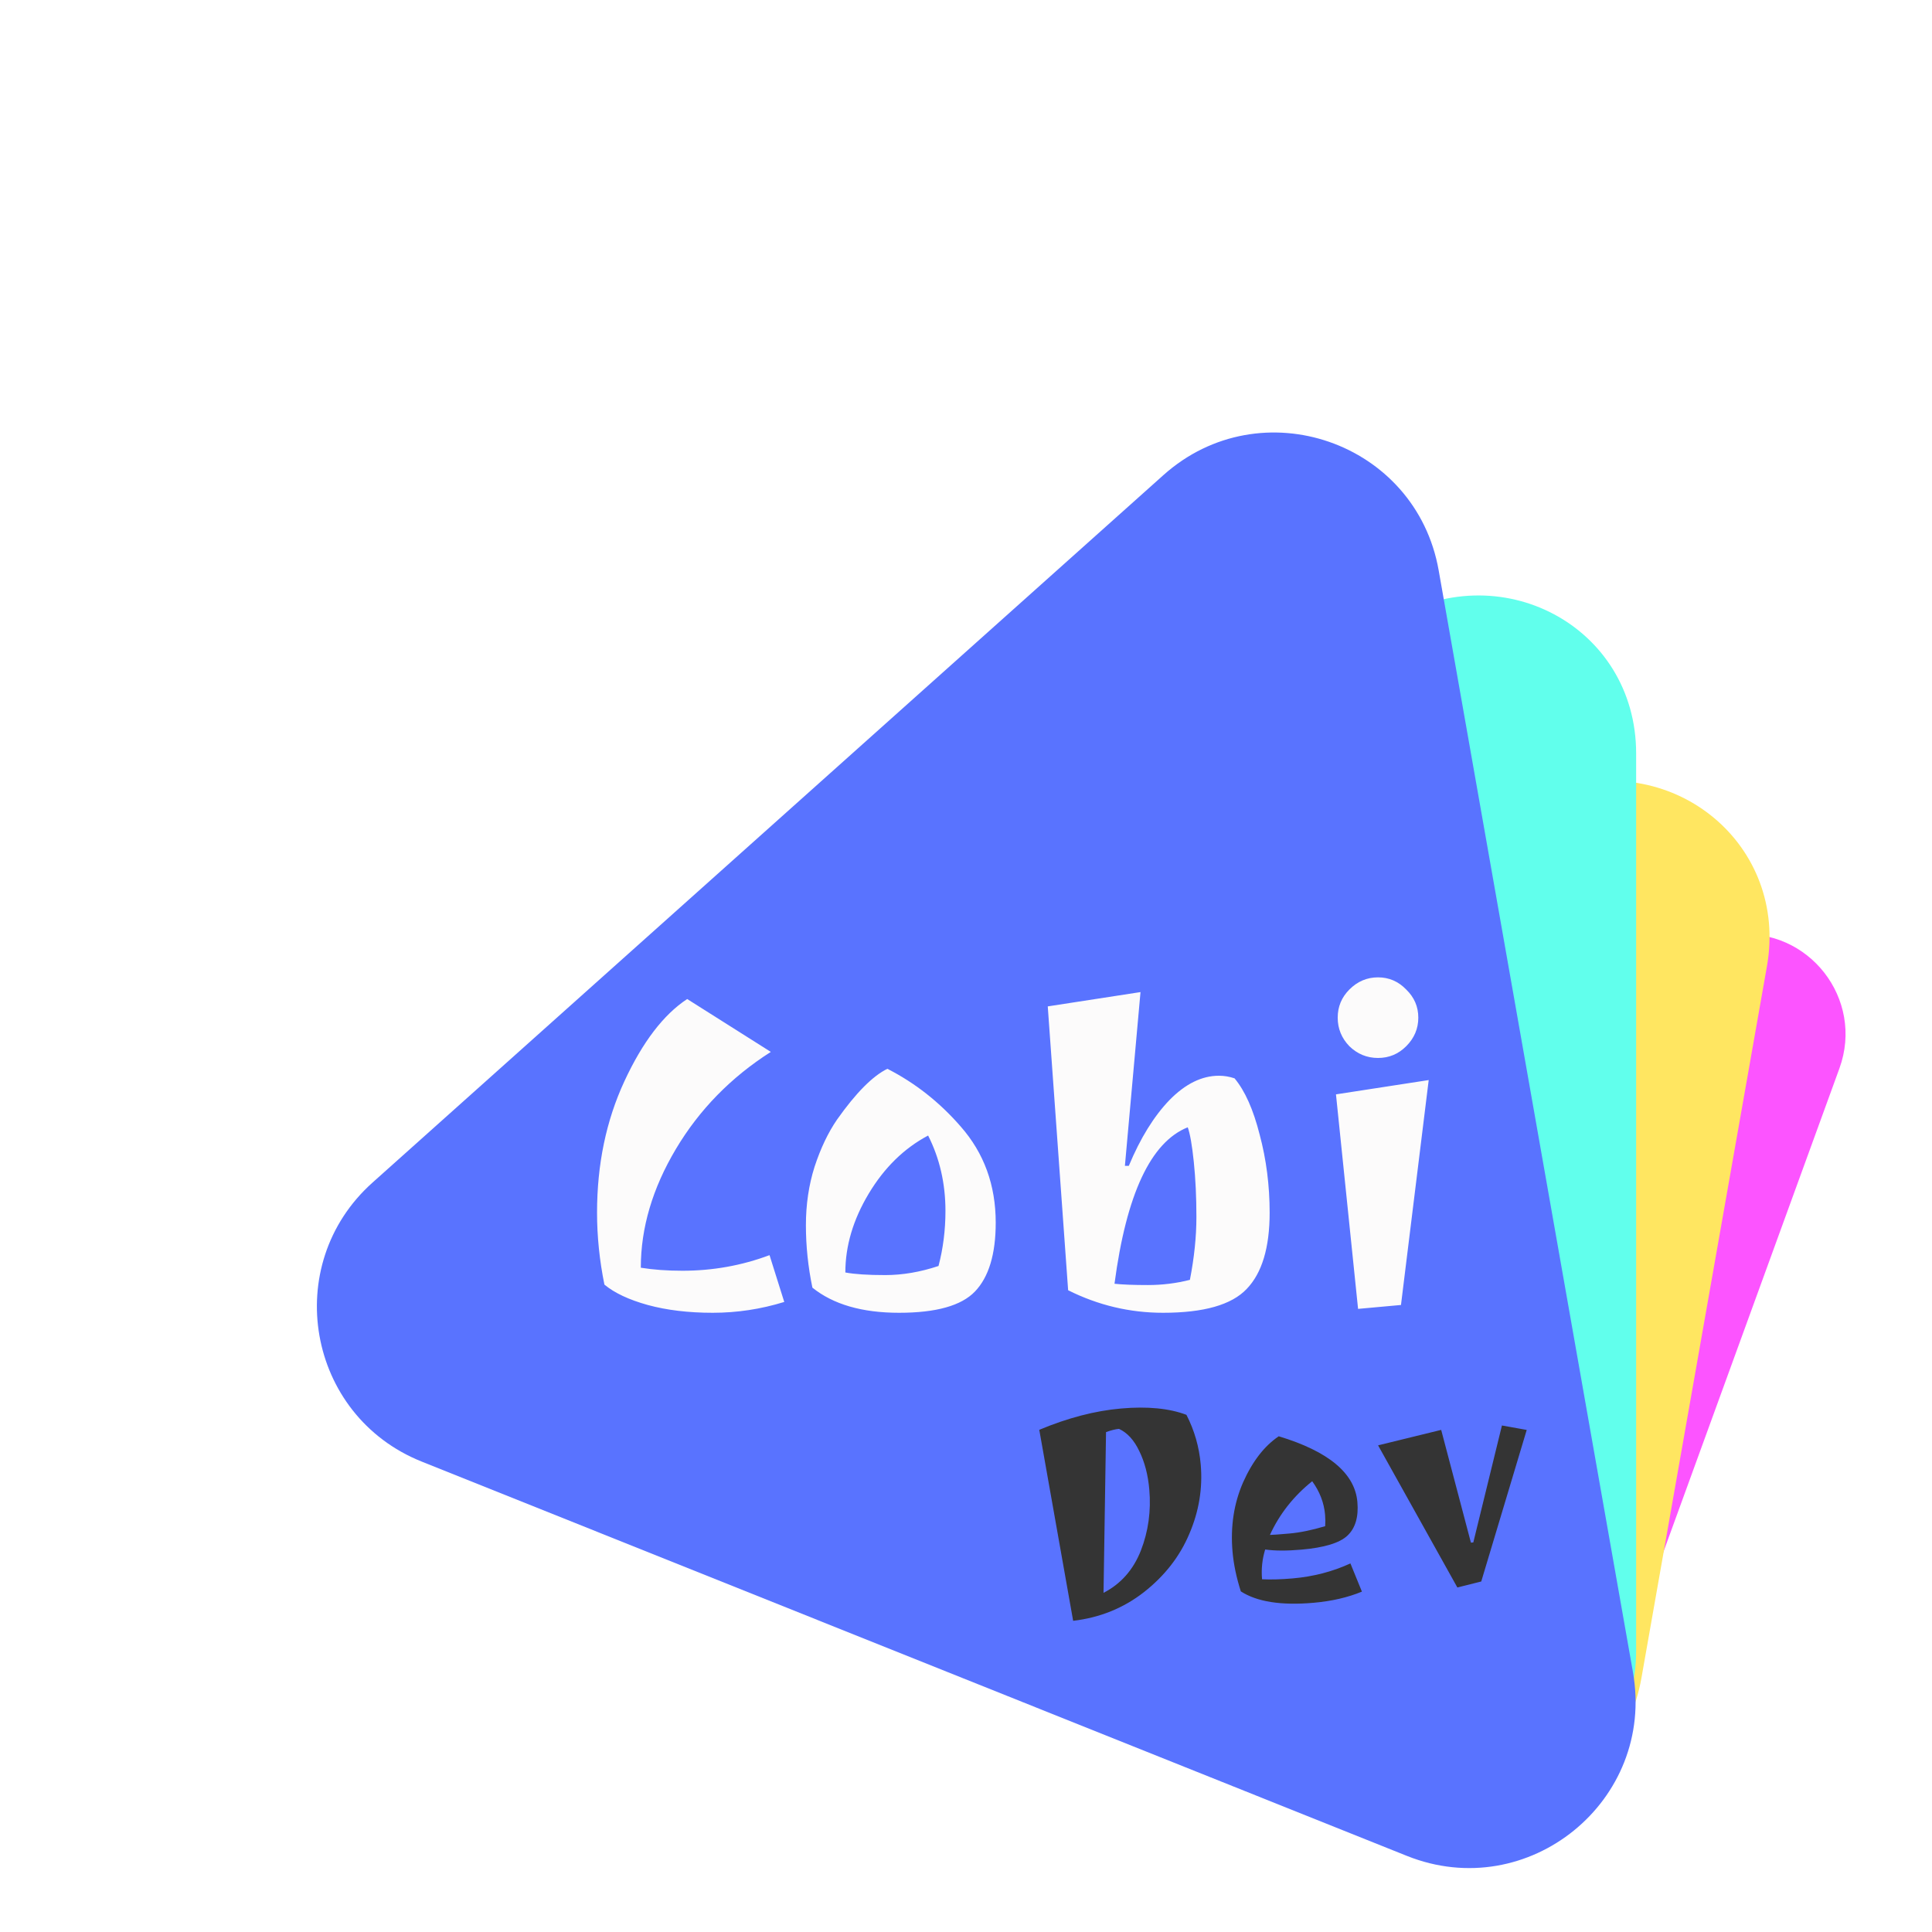 <svg width="150" height="150" viewBox="0 0 300 300" fill="none" xmlns="http://www.w3.org/2000/svg">
    <g filter="url(#filter0_d_10_272)">
    <path d="M127.483 175.073C118.46 165.763 124.143 150.15 137.039 148.818L269.435 135.145C280.839 133.967 289.544 145.129 285.623 155.903L245.859 265.154C241.938 275.927 228.094 278.883 220.115 270.65L127.483 175.073Z" fill="#FC54FF"/>
    </g>
    <g filter="url(#filter1_d_10_272)">
    <path d="M105.963 199.79C87.96 188.236 92.843 160.541 114.09 153.699L241.758 112.584C260.214 106.641 277.668 121.331 274.371 140.032L254.88 250.569C251.583 269.27 229.779 279.248 214.141 269.212L105.963 199.79Z" fill="#FFE661"/>
    </g>
    <g filter="url(#filter2_d_10_272)">
    <path d="M91.829 208.167C74.259 199.242 74.259 173.908 91.829 163.045L215.551 86.557C232.778 75.907 254.059 87.202 254.059 106.995L254.059 246.328C254.059 266.121 232.778 279.762 215.551 271.012L91.829 208.167Z" fill="#61FFEC"/>
    </g>
    <g filter="url(#filter3_d_10_272)">
    <path d="M65.478 216.953C47.651 209.818 43.528 186.436 57.84 173.634L180.654 63.775C195.776 50.248 219.875 58.59 223.398 78.571L253.565 249.658C257.089 269.64 237.296 285.721 218.459 278.181L65.478 216.953Z" fill="#5973FF"/>
    </g>
    <g filter="url(#filter4_d_10_272)">
    <path d="M105.966 187.321C110.676 187.321 115.185 186.513 119.492 184.898L121.779 192.166C118.146 193.287 114.445 193.848 110.676 193.848C106.908 193.848 103.543 193.444 100.582 192.637C97.666 191.829 95.423 190.775 93.853 189.474C93.09 185.706 92.709 181.982 92.709 178.303C92.709 170.811 94.122 164.015 96.948 157.914C99.775 151.812 103.027 147.551 106.706 145.128L119.693 153.338C113.502 157.286 108.59 162.31 104.956 168.411C101.322 174.513 99.505 180.659 99.505 186.85C101.435 187.164 103.588 187.321 105.966 187.321ZM154.615 179.851C154.615 184.741 153.539 188.308 151.385 190.551C149.277 192.749 145.351 193.848 139.609 193.848C133.867 193.848 129.38 192.547 126.15 189.945C125.477 186.715 125.141 183.485 125.141 180.255C125.141 177.025 125.59 173.997 126.487 171.17C127.429 168.299 128.595 165.854 129.986 163.835C132.902 159.708 135.504 157.084 137.792 155.962C142.099 158.16 145.89 161.144 149.165 164.912C152.798 169.039 154.615 174.019 154.615 179.851ZM146.809 178.034C146.809 173.772 145.912 169.869 144.118 166.325C140.394 168.299 137.321 171.305 134.898 175.343C132.476 179.38 131.265 183.463 131.265 187.59C132.7 187.859 134.764 187.994 137.456 187.994C140.147 187.994 142.906 187.523 145.733 186.58C146.45 183.844 146.809 180.995 146.809 178.034ZM189.277 157.039C190.084 157.039 190.892 157.173 191.699 157.443C193.314 159.372 194.615 162.288 195.602 166.191C196.634 170.049 197.15 174.086 197.15 178.303C197.15 183.732 195.961 187.68 193.584 190.147C191.251 192.614 186.922 193.848 180.596 193.848C175.437 193.848 170.525 192.682 165.859 190.349L162.696 146.272L177.097 144.051L174.674 171.036H175.28C177.074 166.729 179.183 163.32 181.606 160.807C184.073 158.295 186.63 157.039 189.277 157.039ZM173.059 189.339C174.271 189.474 175.998 189.541 178.241 189.541C180.484 189.541 182.66 189.272 184.768 188.734C185.441 185.279 185.778 182.027 185.778 178.976C185.778 175.881 185.643 173.032 185.374 170.43C185.105 167.828 184.791 166.034 184.432 165.047C178.689 167.335 174.899 175.432 173.059 189.339ZM210.881 193.242L207.449 159.932L221.849 157.712L217.543 192.637L210.881 193.242ZM209.535 152.463C208.323 151.207 207.718 149.726 207.718 148.022C207.718 146.317 208.323 144.859 209.535 143.648C210.791 142.391 212.271 141.763 213.976 141.763C215.681 141.763 217.139 142.391 218.35 143.648C219.606 144.859 220.234 146.317 220.234 148.022C220.234 149.726 219.606 151.207 218.35 152.463C217.139 153.674 215.681 154.28 213.976 154.28C212.271 154.28 210.791 153.674 209.535 152.463Z" fill="#FCFBFB"/>
    </g>
    <g filter="url(#filter5_d_10_272)">
    <path d="M161.378 212.021C165.799 210.169 170.036 209.066 174.089 208.711C178.173 208.354 181.553 208.682 184.23 209.695C185.47 212.112 186.209 214.681 186.447 217.404C186.769 221.086 186.179 224.676 184.677 228.175C183.206 231.67 180.866 234.681 177.658 237.207C174.477 239.698 170.804 241.189 166.638 241.678L161.378 212.021ZM178.462 221.283C178.265 219.024 177.749 217.043 176.914 215.339C176.11 213.632 175.058 212.477 173.758 211.874C173.201 211.922 172.53 212.09 171.744 212.377L171.356 237.337C174.04 235.949 175.969 233.769 177.144 230.798C178.315 227.796 178.755 224.624 178.462 221.283ZM198.564 213.024C206.314 215.37 210.384 218.77 210.774 223.226C210.977 225.546 210.459 227.291 209.221 228.459C208.011 229.594 205.627 230.317 202.069 230.628C199.81 230.826 197.939 230.818 196.455 230.605C195.994 232.11 195.833 233.652 195.971 235.23C197.379 235.294 198.966 235.249 200.729 235.094C203.947 234.813 206.934 234.037 209.692 232.767L211.478 237.147C209.281 238.056 206.775 238.634 203.96 238.88C198.947 239.319 195.186 238.728 192.675 237.109C191.987 234.955 191.559 232.904 191.388 230.955C191.047 227.056 191.591 223.47 193.019 220.196C194.478 216.92 196.327 214.529 198.564 213.024ZM197.192 228.342C197.597 228.338 198.604 228.266 200.213 228.125C201.853 227.981 203.706 227.601 205.772 226.984C205.813 226.388 205.808 225.796 205.757 225.208C205.594 223.352 204.928 221.617 203.758 220.005C200.874 222.315 198.685 225.094 197.192 228.342ZM223.786 212.033L228.404 229.54L228.776 229.507L233.22 211.348L237.068 212.04L230.008 235.573L226.301 236.505L213.988 214.433L223.786 212.033Z" fill="#343434"/>
    </g>
    <defs>
    <filter id="filter0_d_10_272" x="113.085" y="135.059" width="183.493" height="160.318" filterUnits="userSpaceOnUse" color-interpolation-filters="sRGB">
    <feFlood flood-opacity="0" result="BackgroundImageFix"/>
    <feColorMatrix in="SourceAlpha" type="matrix" values="0 0 0 0 0 0 0 0 0 0 0 0 0 0 0 0 0 0 127 0" result="hardAlpha"/>
    <feOffset dy="10"/>
    <feGaussianBlur stdDeviation="5"/>
    <feComposite in2="hardAlpha" operator="out"/>
    <feColorMatrix type="matrix" values="0 0 0 0 0 0 0 0 0 0 0 0 0 0 0 0 0 0 0.25 0"/>
    <feBlend mode="normal" in2="BackgroundImageFix" result="effect1_dropShadow_10_272"/>
    <feBlend mode="normal" in="SourceGraphic" in2="effect1_dropShadow_10_272" result="shape"/>
    </filter>
    <filter id="filter1_d_10_272" x="84.907" y="111.246" width="199.867" height="181.941" filterUnits="userSpaceOnUse" color-interpolation-filters="sRGB">
    <feFlood flood-opacity="0" result="BackgroundImageFix"/>
    <feColorMatrix in="SourceAlpha" type="matrix" values="0 0 0 0 0 0 0 0 0 0 0 0 0 0 0 0 0 0 127 0" result="hardAlpha"/>
    <feOffset dy="10"/>
    <feGaussianBlur stdDeviation="5"/>
    <feComposite in2="hardAlpha" operator="out"/>
    <feColorMatrix type="matrix" values="0 0 0 0 0 0 0 0 0 0 0 0 0 0 0 0 0 0 0.25 0"/>
    <feBlend mode="normal" in2="BackgroundImageFix" result="effect1_dropShadow_10_272"/>
    <feBlend mode="normal" in="SourceGraphic" in2="effect1_dropShadow_10_272" result="shape"/>
    </filter>
    <filter id="filter2_d_10_272" x="68.652" y="82.463" width="195.407" height="211.249" filterUnits="userSpaceOnUse" color-interpolation-filters="sRGB">
    <feFlood flood-opacity="0" result="BackgroundImageFix"/>
    <feColorMatrix in="SourceAlpha" type="matrix" values="0 0 0 0 0 0 0 0 0 0 0 0 0 0 0 0 0 0 127 0" result="hardAlpha"/>
    <feOffset dy="10"/>
    <feGaussianBlur stdDeviation="5"/>
    <feComposite in2="hardAlpha" operator="out"/>
    <feColorMatrix type="matrix" values="0 0 0 0 0 0 0 0 0 0 0 0 0 0 0 0 0 0 0.25 0"/>
    <feBlend mode="normal" in2="BackgroundImageFix" result="effect1_dropShadow_10_272"/>
    <feBlend mode="normal" in="SourceGraphic" in2="effect1_dropShadow_10_272" result="shape"/>
    </filter>
    <filter id="filter3_d_10_272" x="39.207" y="57.159" width="224.769" height="242.917" filterUnits="userSpaceOnUse" color-interpolation-filters="sRGB">
    <feFlood flood-opacity="0" result="BackgroundImageFix"/>
    <feColorMatrix in="SourceAlpha" type="matrix" values="0 0 0 0 0 0 0 0 0 0 0 0 0 0 0 0 0 0 127 0" result="hardAlpha"/>
    <feOffset dy="10"/>
    <feGaussianBlur stdDeviation="5"/>
    <feComposite in2="hardAlpha" operator="out"/>
    <feColorMatrix type="matrix" values="0 0 0 0 0 0 0 0 0 0 0 0 0 0 0 0 0 0 0.25 0"/>
    <feBlend mode="normal" in2="BackgroundImageFix" result="effect1_dropShadow_10_272"/>
    <feBlend mode="normal" in="SourceGraphic" in2="effect1_dropShadow_10_272" result="shape"/>
    </filter>
    <filter id="filter4_d_10_272" x="82.709" y="141.763" width="149.14" height="72.085" filterUnits="userSpaceOnUse" color-interpolation-filters="sRGB">
    <feFlood flood-opacity="0" result="BackgroundImageFix"/>
    <feColorMatrix in="SourceAlpha" type="matrix" values="0 0 0 0 0 0 0 0 0 0 0 0 0 0 0 0 0 0 127 0" result="hardAlpha"/>
    <feOffset dy="10"/>
    <feGaussianBlur stdDeviation="5"/>
    <feComposite in2="hardAlpha" operator="out"/>
    <feColorMatrix type="matrix" values="0 0 0 0 0 0 0 0 0 0 0 0 0 0 0 0 0 0 0.25 0"/>
    <feBlend mode="normal" in2="BackgroundImageFix" result="effect1_dropShadow_10_272"/>
    <feBlend mode="normal" in="SourceGraphic" in2="effect1_dropShadow_10_272" result="shape"/>
    </filter>
    <filter id="filter5_d_10_272" x="151.187" y="203.268" width="97.96" height="59.105" filterUnits="userSpaceOnUse" color-interpolation-filters="sRGB">
    <feFlood flood-opacity="0" result="BackgroundImageFix"/>
    <feColorMatrix in="SourceAlpha" type="matrix" values="0 0 0 0 0 0 0 0 0 0 0 0 0 0 0 0 0 0 127 0" result="hardAlpha"/>
    <feOffset dy="10"/>
    <feGaussianBlur stdDeviation="5"/>
    <feComposite in2="hardAlpha" operator="out"/>
    <feColorMatrix type="matrix" values="0 0 0 0 0 0 0 0 0 0 0 0 0 0 0 0 0 0 0.25 0"/>
    <feBlend mode="normal" in2="BackgroundImageFix" result="effect1_dropShadow_10_272"/>
    <feBlend mode="normal" in="SourceGraphic" in2="effect1_dropShadow_10_272" result="shape"/>
    </filter>
    </defs>
    </svg>
    